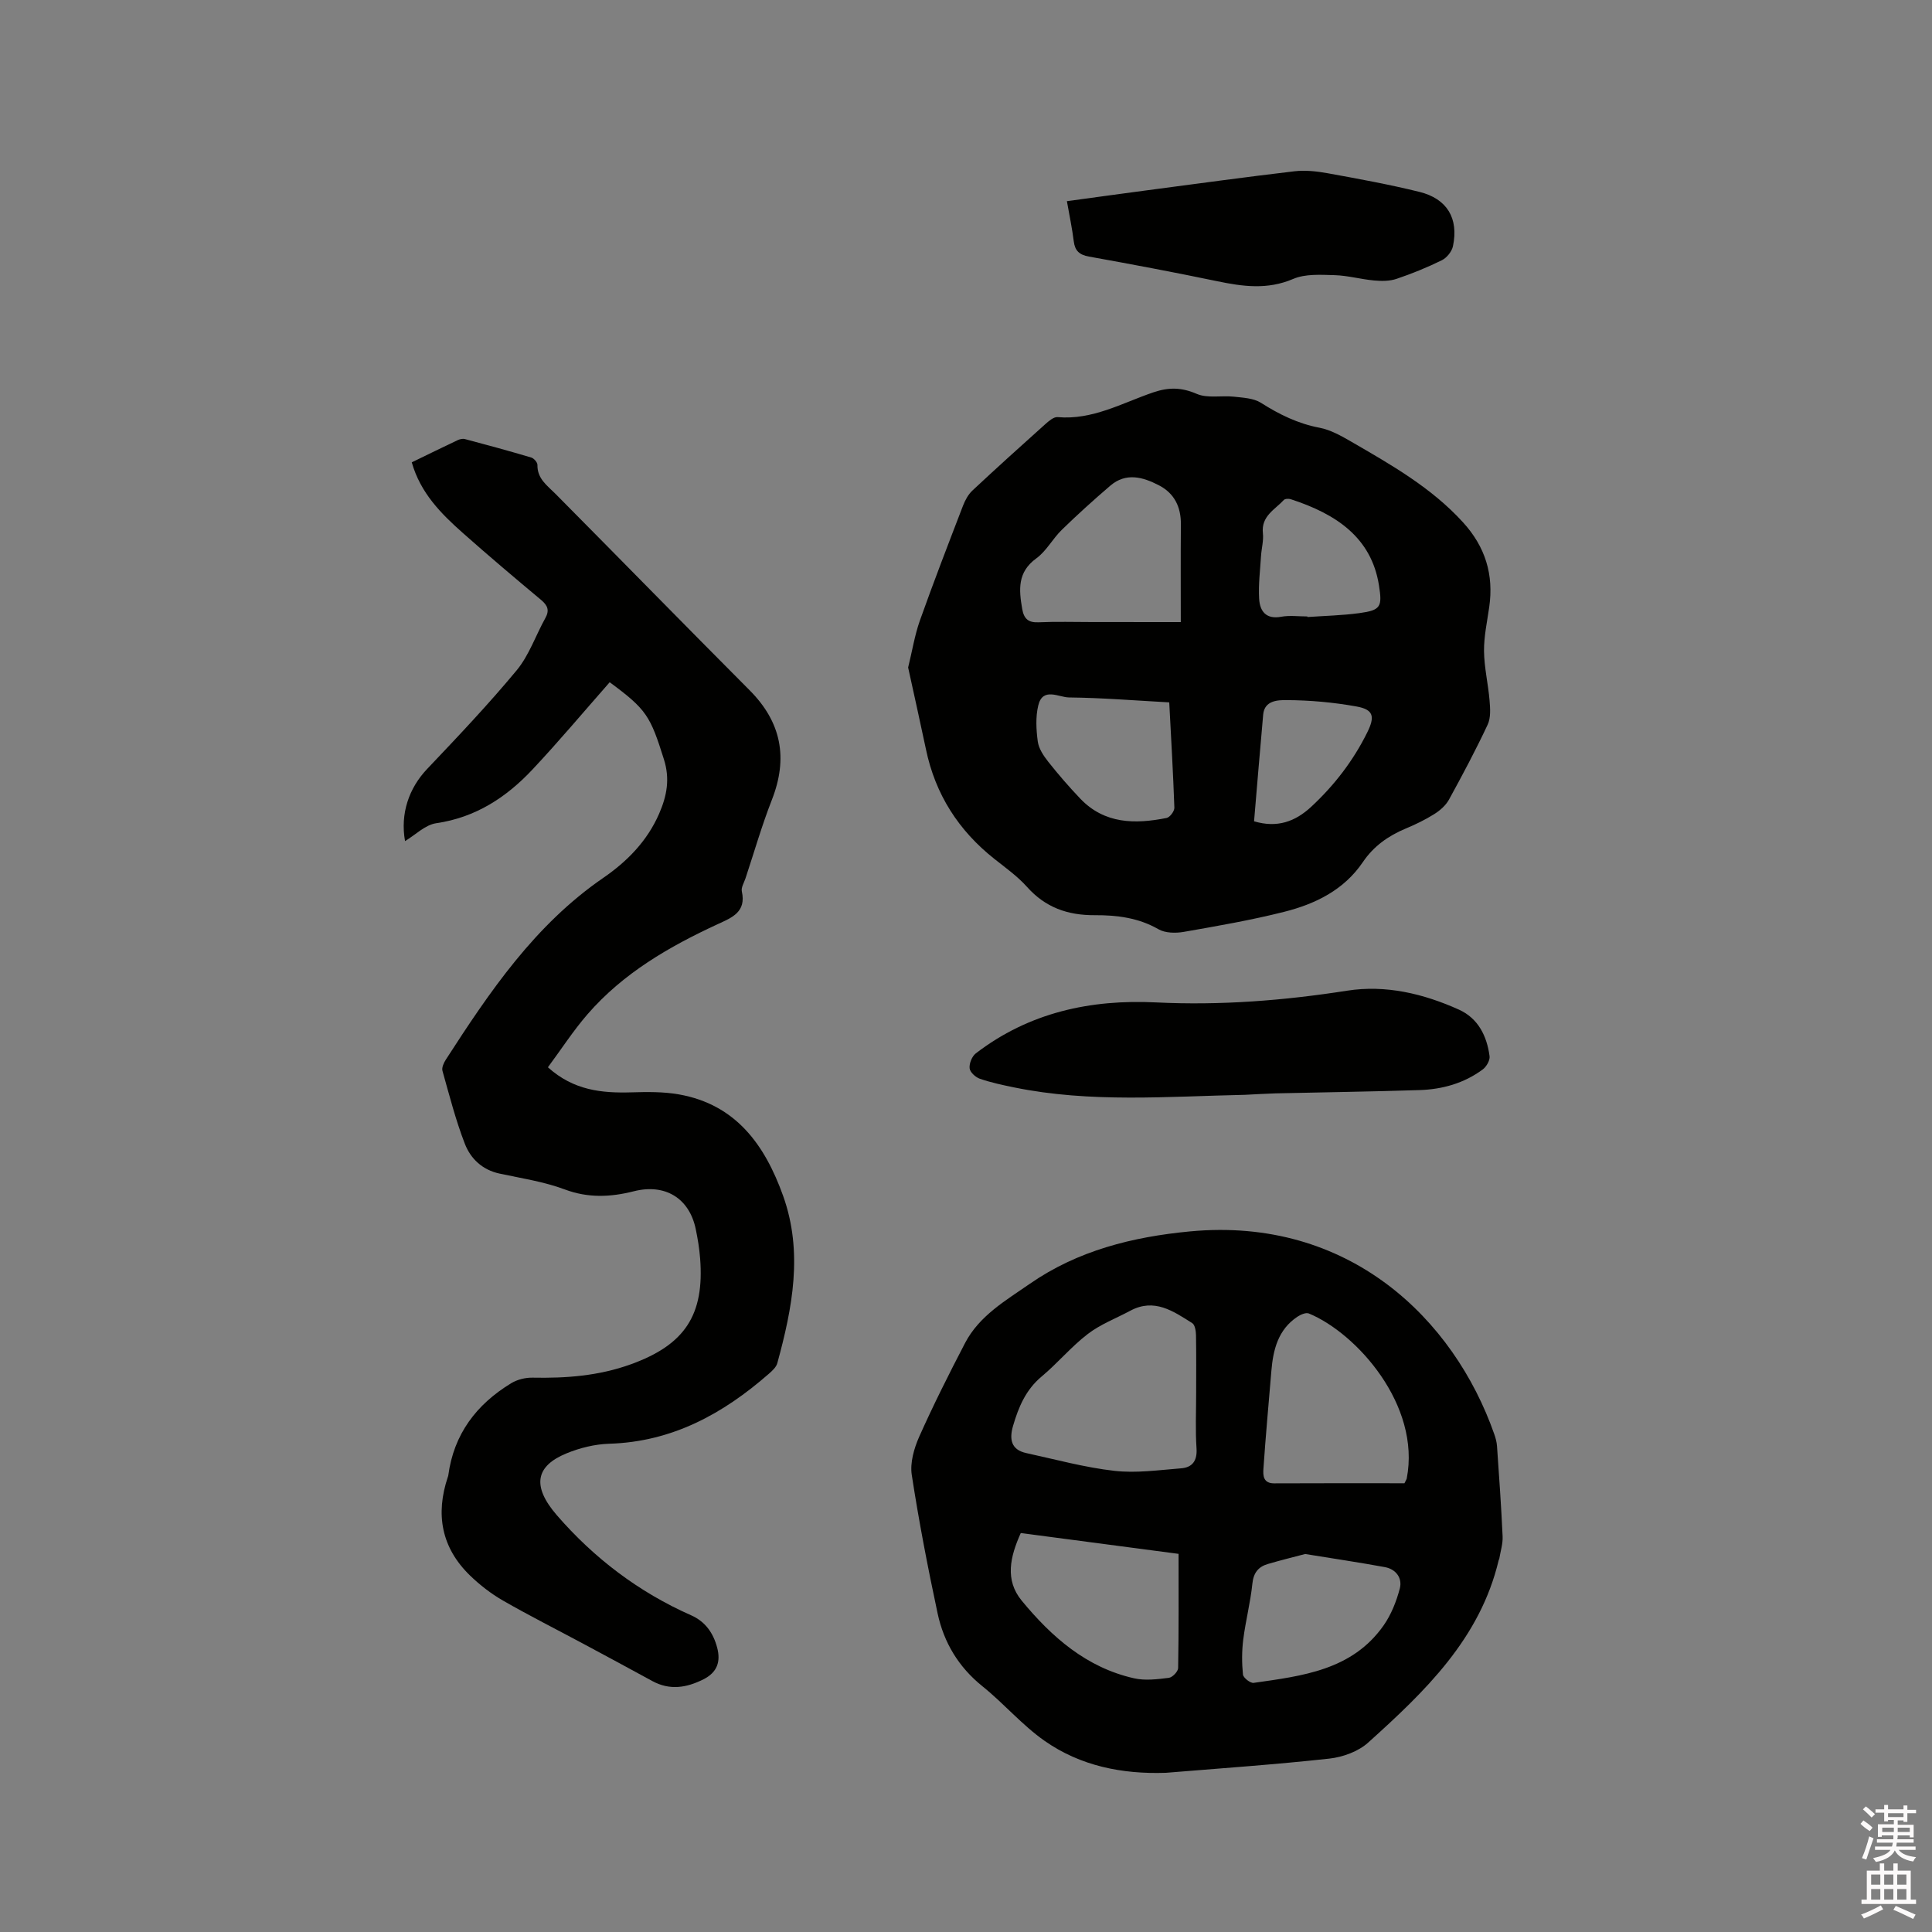 <svg enable-background="new 0 0 400 400" viewBox="0 0 400 400" xmlns="http://www.w3.org/2000/svg"><rect x="0" y="0" width="400" height="400" fill="#808080" stroke="none"/><path d="m385.2 377.6.6-.7c.6.4 1.3.9 1.9 1.5l-.6.7c-.8-.5-1.4-1-1.9-1.5zm.3 7.1c.6-1.4 1.1-2.9 1.5-4.5.3.1.6.3.9.4-.5 1.4-1 2.9-1.5 4.4zm.2-10.1.6-.6c.7.5 1.3 1.1 1.9 1.6l-.7.7c-.6-.6-1.2-1.2-1.8-1.7zm8.4-.8h.8v.9h1.8v.7h-1.8v1.8h-.8v-.3h-1.2v.9h3.3v2.6h-.8v-.4h-2.5c0 .3 0 .6-.1.8h3.4v.7h-3.5c0 .3-.1.6-.1.8h4v.7h-3.5c.7.9 1.9 1.3 3.6 1.5-.2.2-.4.5-.6.9-1.9-.3-3.2-1.1-3.8-2.3-.5 1.1-1.8 2-3.9 2.4-.2-.3-.4-.5-.6-.8 1.9-.4 3.1-.9 3.6-1.7h-3.2v-.7h3.5c.1-.2.1-.5.2-.8h-3.3v-.7h3.4c0-.2 0-.5 0-.8h-2.4v.3h-.8v-2.6h3.3v-.9h-1.2v.3h-.8v-1.8h-1.8v-.7h1.8v-.9h.8v.9h3.2zm-4.4 5.5h2.4c0-.3 0-.6 0-.9h-2.4zm1.2-3.1h3.2v-.8h-3.2zm4.4 2.2h-2.4v.9h2.5v-.9z" fill="#fcfafa"/><path d="m389.2 385.8h.9v1.5h1.9v-1.5h.9v1.5h2.7v6h1.1v.9h-11.3v-.9h1.1v-6h2.7zm.2 8.7.5.8c-1.2.6-2.5 1.3-4 1.9-.2-.3-.3-.6-.6-.8 1.6-.6 3-1.3 4.1-1.9zm-2-4.3h1.9v-2.1h-1.9zm0 3.1h1.9v-2.2h-1.9zm2.7-3.1h1.9v-2.1h-1.9zm0 3.1h1.9v-2.2h-1.9zm2.4 1.3c1.4.6 2.7 1.2 4.1 1.8l-.5.9c-1.5-.7-2.8-1.4-4.1-1.9zm2.2-6.5h-1.9v2.1h1.9zm-1.9 5.2h1.9v-2.2h-1.9z" fill="#fcfafa"/><g fill="#010100"><path d="m126.23 141.25c-5.3 6.02-10.47 12.19-15.97 18.05-5.42 5.78-11.78 9.95-19.95 11.14-2.28.33-4.31 2.42-6.45 3.7-1.02-5.69.81-10.97 4.57-14.93 6.33-6.67 12.68-13.36 18.55-20.44 2.57-3.11 3.93-7.21 5.93-10.81.9-1.62.47-2.61-.88-3.75-5.45-4.55-10.88-9.14-16.19-13.85-4.52-4.01-8.78-8.27-10.59-14.64 3.24-1.57 6.35-3.1 9.48-4.58.45-.21 1.05-.36 1.51-.24 4.6 1.22 9.2 2.47 13.76 3.83.55.16 1.28 1.01 1.27 1.53-.05 2.85 2 4.24 3.71 5.96 13.43 13.54 26.76 27.18 40.22 40.69 6.58 6.61 8 14.03 4.61 22.68-2.08 5.31-3.66 10.82-5.46 16.25-.3.9-.94 1.91-.76 2.72.95 4.27-2.05 5.42-4.98 6.77-10.07 4.65-19.6 10.16-26.97 18.66-2.95 3.4-5.42 7.23-8.2 10.98 5.32 4.8 11.17 5.37 17.3 5.19 3.27-.1 6.61-.14 9.8.42 11.87 2.09 17.84 10.53 21.59 20.99 4.18 11.67 1.94 23.22-1.2 34.67-.23.83-1.05 1.57-1.74 2.18-9.49 8.3-20.03 14.1-33.05 14.49-2.99.09-6.11.86-8.89 2.01-6.29 2.59-7.23 6.7-1.96 12.79 7.68 8.87 16.95 15.92 27.78 20.71 2.95 1.3 4.59 3.65 5.4 6.66.78 2.91.05 5.15-2.82 6.6-3.52 1.77-6.98 2.33-10.6.36-4.81-2.63-9.63-5.22-14.46-7.81-5.5-2.95-11.08-5.76-16.49-8.87-2.45-1.41-4.75-3.2-6.78-5.16-5.93-5.75-7.2-12.67-4.6-20.41.03-.1.08-.2.09-.3 1.13-8.56 5.82-14.73 13.03-19.11 1.25-.76 2.94-1.18 4.41-1.15 6.94.14 13.72-.37 20.34-2.76 11.17-4.03 15.29-10.18 14.36-21.97-.16-2-.48-4-.89-5.96-1.32-6.5-6.39-9.54-12.84-7.9-4.78 1.21-9.43 1.44-14.29-.38-4.31-1.61-8.97-2.31-13.5-3.28-3.55-.76-5.98-3.07-7.18-6.15-1.9-4.9-3.21-10.04-4.64-15.12-.19-.66.26-1.64.68-2.3 9.09-14.09 18.45-27.93 32.63-37.67 4.91-3.38 9.07-7.59 11.54-13.26 1.61-3.7 2.28-7.2 1-11.26-2.82-8.96-3.55-10.31-11.23-15.97z"/><path d="m188.02 138.2c.85-3.45 1.36-6.69 2.43-9.72 2.84-7.98 5.89-15.88 8.93-23.78.44-1.14 1.08-2.33 1.96-3.15 4.95-4.63 9.98-9.17 15.03-13.69.74-.66 1.77-1.57 2.59-1.5 7.23.64 13.35-2.92 19.8-5.12 3.21-1.09 5.85-1.06 9.02.31 2.23.96 5.12.3 7.69.58 1.9.21 4.06.3 5.58 1.26 3.8 2.41 7.67 4.32 12.15 5.17 2.31.44 4.53 1.71 6.61 2.91 8.25 4.78 16.54 9.48 23.09 16.67 4.62 5.07 6.39 10.82 5.43 17.53-.43 3.04-1.11 6.1-1.08 9.14.04 3.42.87 6.82 1.15 10.24.14 1.66.27 3.57-.4 4.99-2.47 5.27-5.21 10.42-8.01 15.52-.66 1.2-1.85 2.24-3.03 2.98-1.87 1.18-3.9 2.16-5.94 3.01-3.61 1.51-6.64 3.66-8.85 6.93-3.92 5.79-9.84 8.67-16.28 10.3-6.86 1.73-13.86 2.94-20.83 4.16-1.69.29-3.83.25-5.23-.56-4.15-2.39-8.65-2.92-13.17-2.9-5.62.03-10.22-1.59-14.03-5.86-1.96-2.19-4.43-3.95-6.75-5.79-7.43-5.88-12.23-13.37-14.17-22.69-1.19-5.65-2.46-11.3-3.69-16.94zm56.45-9.4c0-6.95-.04-13.59.02-20.22.03-3.62-1.34-6.45-4.56-8.11-3.31-1.71-6.81-2.7-10.06.09-3.44 2.95-6.81 5.99-10.05 9.15-1.89 1.84-3.18 4.39-5.27 5.9-3.94 2.86-3.6 6.51-2.91 10.48.35 2.01 1.25 2.85 3.4 2.75 3.7-.17 7.41-.05 11.12-.05 5.81.01 11.61.01 18.31.01zm-2.39 16.62c-7.26-.4-14-.95-20.75-1.02-2.12-.02-5.44-2.21-6.37 1.66-.57 2.37-.43 5.01-.1 7.46.2 1.47 1.19 2.95 2.15 4.17 2.1 2.65 4.32 5.22 6.65 7.66 5.03 5.27 11.36 5.3 17.87 4 .68-.13 1.63-1.4 1.61-2.12-.25-7.17-.67-14.34-1.06-21.81zm28.59-17.79c.01.04.01.08.02.12 3.59-.25 7.2-.33 10.75-.81 4.46-.61 4.77-1.31 4.05-5.81-1.58-9.84-8.84-14.72-18.24-17.77-.43-.14-1.19-.12-1.44.15-1.86 2.01-4.73 3.34-4.34 6.89.17 1.54-.29 3.15-.39 4.73-.18 2.94-.56 5.9-.39 8.83.15 2.58 1.42 4.32 4.59 3.73 1.74-.32 3.59-.06 5.39-.06zm-11.03 42.41c4.78 1.43 8.53.07 11.86-3.03 4.78-4.45 8.68-9.52 11.58-15.38 1.6-3.24 1.34-4.72-2.23-5.36-4.76-.86-9.66-1.3-14.5-1.32-1.66-.01-4.55.01-4.82 2.98-.66 7.26-1.24 14.54-1.89 22.11z"/><path d="m241.38 367.04c-9.05.31-17.67-1.41-25.1-6.61-4.65-3.25-8.42-7.73-12.87-11.3-4.96-3.99-8-9.07-9.29-15.1-2.03-9.51-3.88-19.07-5.35-28.68-.38-2.5.47-5.47 1.53-7.87 2.93-6.57 6.17-13.01 9.49-19.39 2.95-5.68 8.43-8.83 13.43-12.3 9.93-6.89 21.32-9.72 33.15-10.84 32.95-3.11 54.67 18.17 63.01 42 .28.79.5 1.62.56 2.45.43 6.23.88 12.46 1.16 18.7.07 1.53-.44 3.08-.69 4.62-.02.1-.09.19-.12.29-3.85 16.27-15.28 27.19-27.02 37.77-2.05 1.85-5.25 3.01-8.04 3.32-11.26 1.24-22.57 2.01-33.85 2.94zm6.27-78.55c0-4.02.04-8.04-.03-12.06-.02-.86-.21-2.13-.78-2.49-3.91-2.47-7.85-5.24-12.82-2.57-2.96 1.59-6.2 2.81-8.82 4.83-3.42 2.62-6.23 6.03-9.55 8.8-3.28 2.74-4.78 6.34-5.91 10.22-.77 2.64-.49 4.92 2.72 5.62 6.07 1.32 12.11 2.98 18.25 3.68 4.53.52 9.22-.16 13.83-.52 2.29-.18 3.35-1.53 3.19-4.09-.26-3.79-.08-7.61-.08-11.42zm43.13 18.6c.29-.61.43-.79.47-.98 2.95-15.18-10.38-30.09-20.27-34.17-.6-.25-1.69.23-2.36.67-4.01 2.67-5.03 6.82-5.4 11.26-.56 6.73-1.18 13.46-1.64 20.2-.1 1.4-.06 3.05 2.22 3.04 8.99-.05 17.98-.02 26.98-.02zm-79.44 10.31c-2.2 4.89-3.34 9.7.19 13.99 6.2 7.53 13.42 13.88 23.3 16.09 2.28.51 4.8.19 7.16-.1.75-.09 1.92-1.31 1.93-2.03.14-7.8.09-15.6.09-23.64-10.99-1.46-21.66-2.86-32.67-4.31zm58.88 4.34c-2.2.58-4.97 1.26-7.7 2.06-1.99.58-3 1.82-3.23 4.09-.4 3.88-1.4 7.69-1.89 11.56-.3 2.39-.3 4.85-.06 7.24.07.68 1.54 1.83 2.22 1.73 10.07-1.44 20.37-2.6 26.9-11.89 1.57-2.24 2.65-4.97 3.35-7.63.57-2.15-.76-4.01-3.07-4.44-5.3-.98-10.63-1.76-16.52-2.72z"/><path d="m257.75 226.67c-15.97.33-31.97 1.71-47.82-1.54-2.38-.49-4.78-1-7.07-1.79-.89-.31-2.03-1.35-2.11-2.16-.11-.99.48-2.47 1.27-3.08 11.03-8.48 23.76-11.23 37.36-10.56 13.28.65 26.4-.38 39.53-2.43 7.99-1.25 15.81.62 23.14 3.92 3.99 1.8 5.8 5.47 6.35 9.65.11.86-.66 2.18-1.42 2.74-3.86 2.86-8.35 4.12-13.08 4.27-9.94.32-19.88.45-29.82.68-2.11.06-4.22.2-6.33.3z"/><path d="m220.89 41.65c5.72-.78 11.15-1.53 16.58-2.25 10.18-1.34 20.34-2.74 30.54-3.94 2.25-.26 4.63 0 6.88.41 6.35 1.15 12.7 2.31 18.96 3.85 5.77 1.42 8.18 5.49 6.97 11.25-.23 1.11-1.29 2.42-2.32 2.92-3.03 1.49-6.18 2.77-9.38 3.85-1.43.48-3.1.47-4.63.33-2.73-.25-5.44-1.02-8.17-1.1-2.87-.08-6.06-.3-8.58.78-5.35 2.29-10.46 1.57-15.79.46-8.8-1.83-17.64-3.5-26.49-5.09-1.99-.36-2.9-1.19-3.15-3.16-.32-2.61-.87-5.2-1.42-8.31z"/></g></svg>